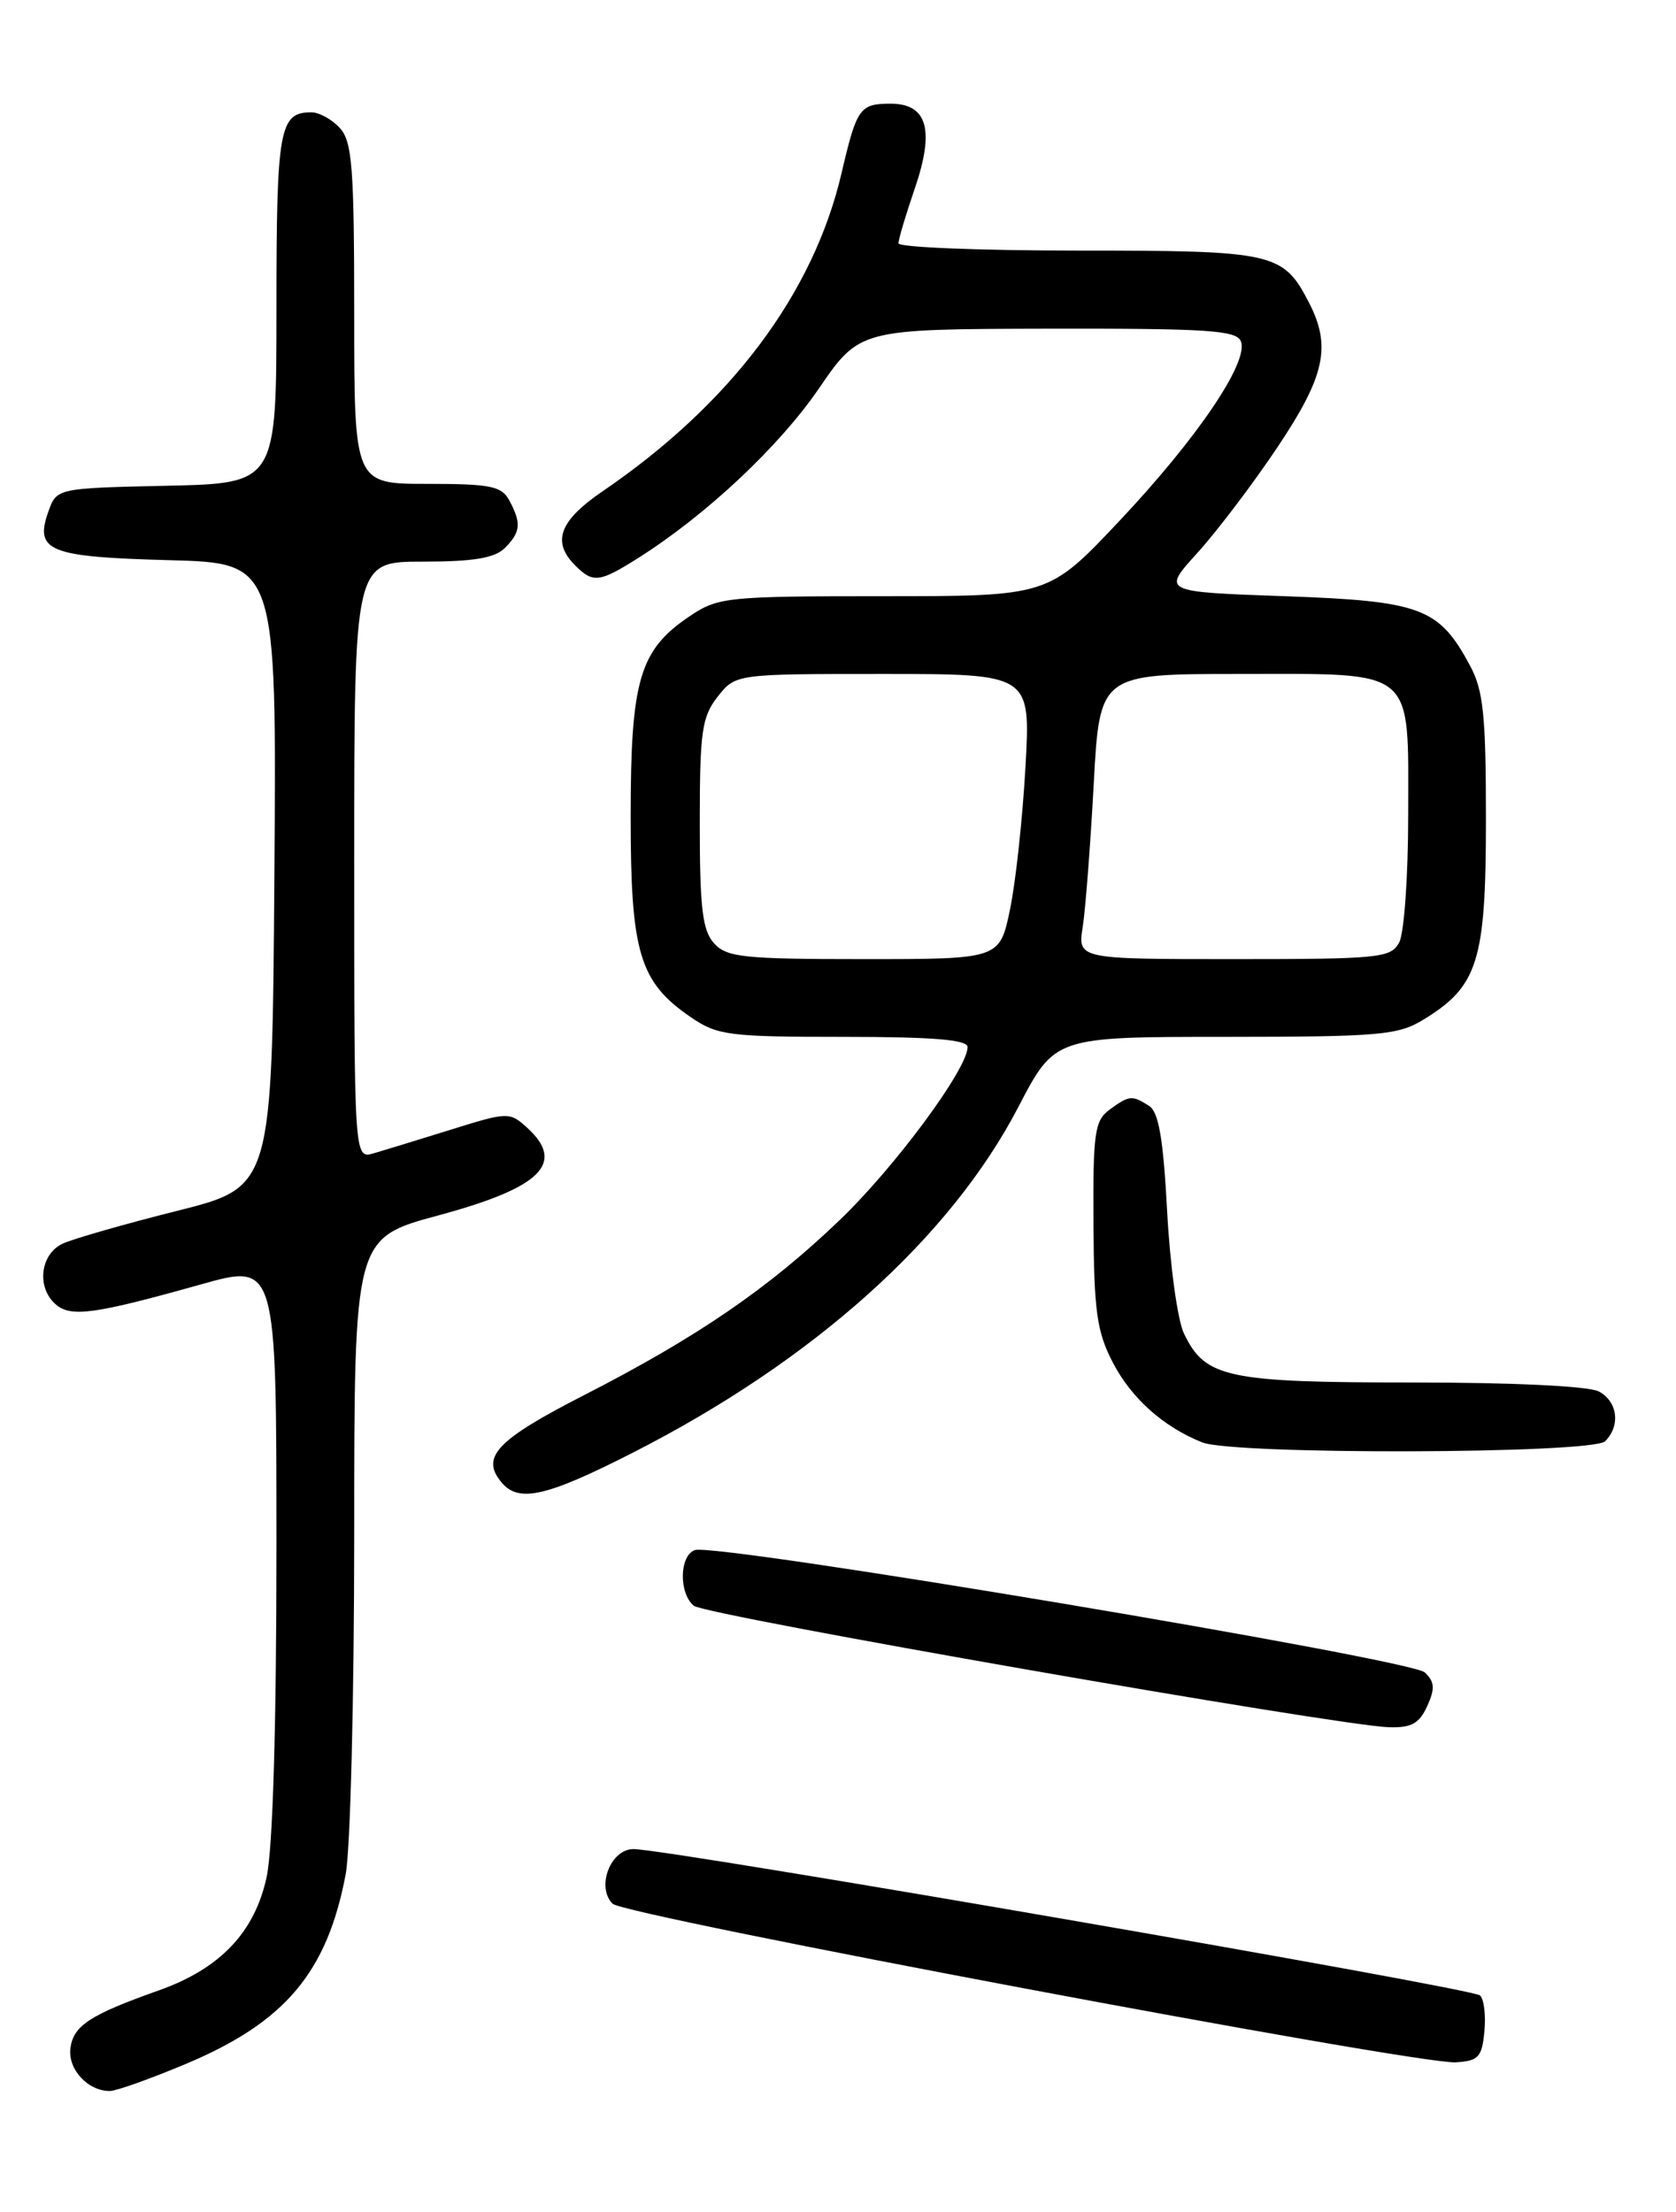 <?xml version="1.0" encoding="UTF-8" standalone="no"?>
<!DOCTYPE svg PUBLIC "-//W3C//DTD SVG 1.1//EN" "http://www.w3.org/Graphics/SVG/1.1/DTD/svg11.dtd" >
<svg xmlns="http://www.w3.org/2000/svg" xmlns:xlink="http://www.w3.org/1999/xlink" version="1.1" viewBox="0 0 194 256">
 <g >
 <path fill="currentColor"
d=" M 21.50 238.87 C 32.99 234.05 37.86 228.28 40.01 216.94 C 40.56 214.07 41.00 196.33 41.00 177.51 C 41.00 143.29 41.00 143.29 50.75 140.66 C 62.69 137.44 65.53 134.60 60.97 130.47 C 58.99 128.68 58.75 128.69 52.22 130.73 C 48.52 131.88 44.49 133.12 43.25 133.48 C 41.00 134.13 41.00 134.13 41.00 99.57 C 41.00 65.00 41.00 65.00 48.93 65.00 C 54.80 65.00 57.26 64.59 58.43 63.43 C 60.27 61.59 60.37 60.56 58.96 57.93 C 58.07 56.26 56.81 56.00 49.46 56.00 C 41.00 56.00 41.00 56.00 41.00 36.33 C 41.00 19.43 40.77 16.40 39.35 14.83 C 38.43 13.82 36.95 13.00 36.05 13.00 C 32.33 13.00 32.00 14.85 32.00 35.67 C 32.00 55.94 32.00 55.94 19.27 56.22 C 6.55 56.50 6.55 56.50 5.58 59.26 C 3.99 63.79 5.68 64.46 19.56 64.83 C 32.02 65.16 32.02 65.16 31.76 101.27 C 31.50 137.37 31.50 137.37 20.53 140.13 C 14.50 141.64 8.54 143.35 7.28 143.92 C 4.63 145.13 4.19 149.09 6.51 151.01 C 8.27 152.47 11.04 152.08 23.25 148.65 C 32.00 146.19 32.00 146.19 32.00 179.05 C 32.00 199.73 31.58 213.86 30.87 217.20 C 29.50 223.62 25.49 227.84 18.37 230.36 C 10.47 233.16 8.52 234.42 8.16 236.98 C 7.80 239.43 10.13 242.00 12.71 242.00 C 13.45 242.00 17.40 240.59 21.50 238.87 Z  M 171.82 235.12 C 172.00 233.27 171.78 231.38 171.32 230.94 C 170.47 230.10 77.34 214.00 73.33 214.00 C 70.67 214.00 68.99 218.37 70.90 220.32 C 72.24 221.69 164.02 238.95 168.50 238.68 C 171.13 238.52 171.54 238.09 171.82 235.12 Z  M 165.20 197.46 C 166.12 195.44 166.07 194.65 164.93 193.56 C 163.32 192.02 82.71 178.51 80.41 179.40 C 78.63 180.08 78.57 184.40 80.31 185.84 C 81.63 186.94 154.70 199.70 160.77 199.90 C 163.36 199.98 164.29 199.47 165.20 197.46 Z  M 73.22 168.14 C 94.14 157.49 109.98 143.29 117.88 128.11 C 122.10 120.00 122.10 120.00 141.80 120.00 C 159.69 119.99 161.80 119.81 164.76 118.01 C 171.08 114.15 171.99 111.25 172.00 94.98 C 172.00 82.76 171.71 79.92 170.15 77.02 C 166.56 70.33 164.49 69.56 148.68 69.00 C 134.50 68.50 134.50 68.50 138.59 64.00 C 140.84 61.52 145.01 56.03 147.84 51.80 C 153.39 43.51 154.13 40.09 151.51 35.01 C 148.52 29.23 147.50 29.00 124.78 29.00 C 113.35 29.00 104.00 28.62 104.00 28.16 C 104.00 27.69 104.84 24.88 105.86 21.90 C 108.22 15.05 107.36 12.00 103.09 12.00 C 99.52 12.00 99.17 12.50 97.42 20.00 C 94.16 33.99 84.60 46.73 69.75 56.86 C 64.75 60.27 63.84 62.70 66.57 65.43 C 68.65 67.51 69.36 67.43 73.87 64.58 C 81.70 59.64 90.18 51.69 94.77 44.99 C 99.50 38.09 99.50 38.09 121.28 38.04 C 139.84 38.01 143.15 38.22 143.64 39.52 C 144.56 41.90 138.59 50.72 129.61 60.25 C 121.36 69.00 121.36 69.00 102.33 69.00 C 84.21 69.00 83.13 69.11 79.90 71.27 C 74.02 75.20 73.00 78.63 73.00 94.52 C 73.00 110.30 74.01 113.66 80.00 117.75 C 83.04 119.83 84.41 120.00 97.65 120.00 C 108.01 120.00 112.00 120.33 112.00 121.18 C 112.00 123.70 103.63 135.03 97.22 141.18 C 88.99 149.09 80.69 154.77 67.54 161.50 C 57.49 166.65 55.61 168.63 58.04 171.55 C 60.03 173.95 63.21 173.24 73.22 168.14 Z  M 185.80 166.80 C 187.60 165.00 187.25 162.20 185.07 161.04 C 183.92 160.42 175.13 160.00 163.52 160.00 C 142.01 160.00 139.49 159.46 137.04 154.32 C 136.30 152.77 135.43 146.42 135.10 140.21 C 134.65 131.75 134.12 128.69 133.00 127.98 C 131.02 126.73 130.72 126.76 128.44 128.42 C 126.70 129.70 126.51 131.07 126.57 141.67 C 126.63 151.75 126.96 154.12 128.80 157.67 C 130.94 161.81 134.65 165.13 139.15 166.93 C 142.78 168.39 184.33 168.27 185.80 166.80 Z  M 82.65 109.17 C 81.31 107.68 81.00 105.10 81.00 95.31 C 81.00 84.64 81.24 82.97 83.07 80.63 C 85.15 78.00 85.15 78.00 102.22 78.00 C 119.30 78.00 119.30 78.00 118.70 88.75 C 118.37 94.66 117.57 102.09 116.91 105.25 C 115.72 111.00 115.72 111.00 100.02 111.00 C 86.07 111.00 84.12 110.80 82.65 109.17 Z  M 125.33 107.25 C 125.65 105.19 126.22 97.76 126.60 90.75 C 127.29 78.00 127.29 78.00 143.49 78.00 C 164.07 78.00 163.00 77.10 163.00 94.39 C 163.00 101.40 162.53 108.00 161.96 109.07 C 161.00 110.87 159.70 111.00 142.84 111.00 C 124.74 111.00 124.74 111.00 125.33 107.25 Z "/>
</g>
</svg>